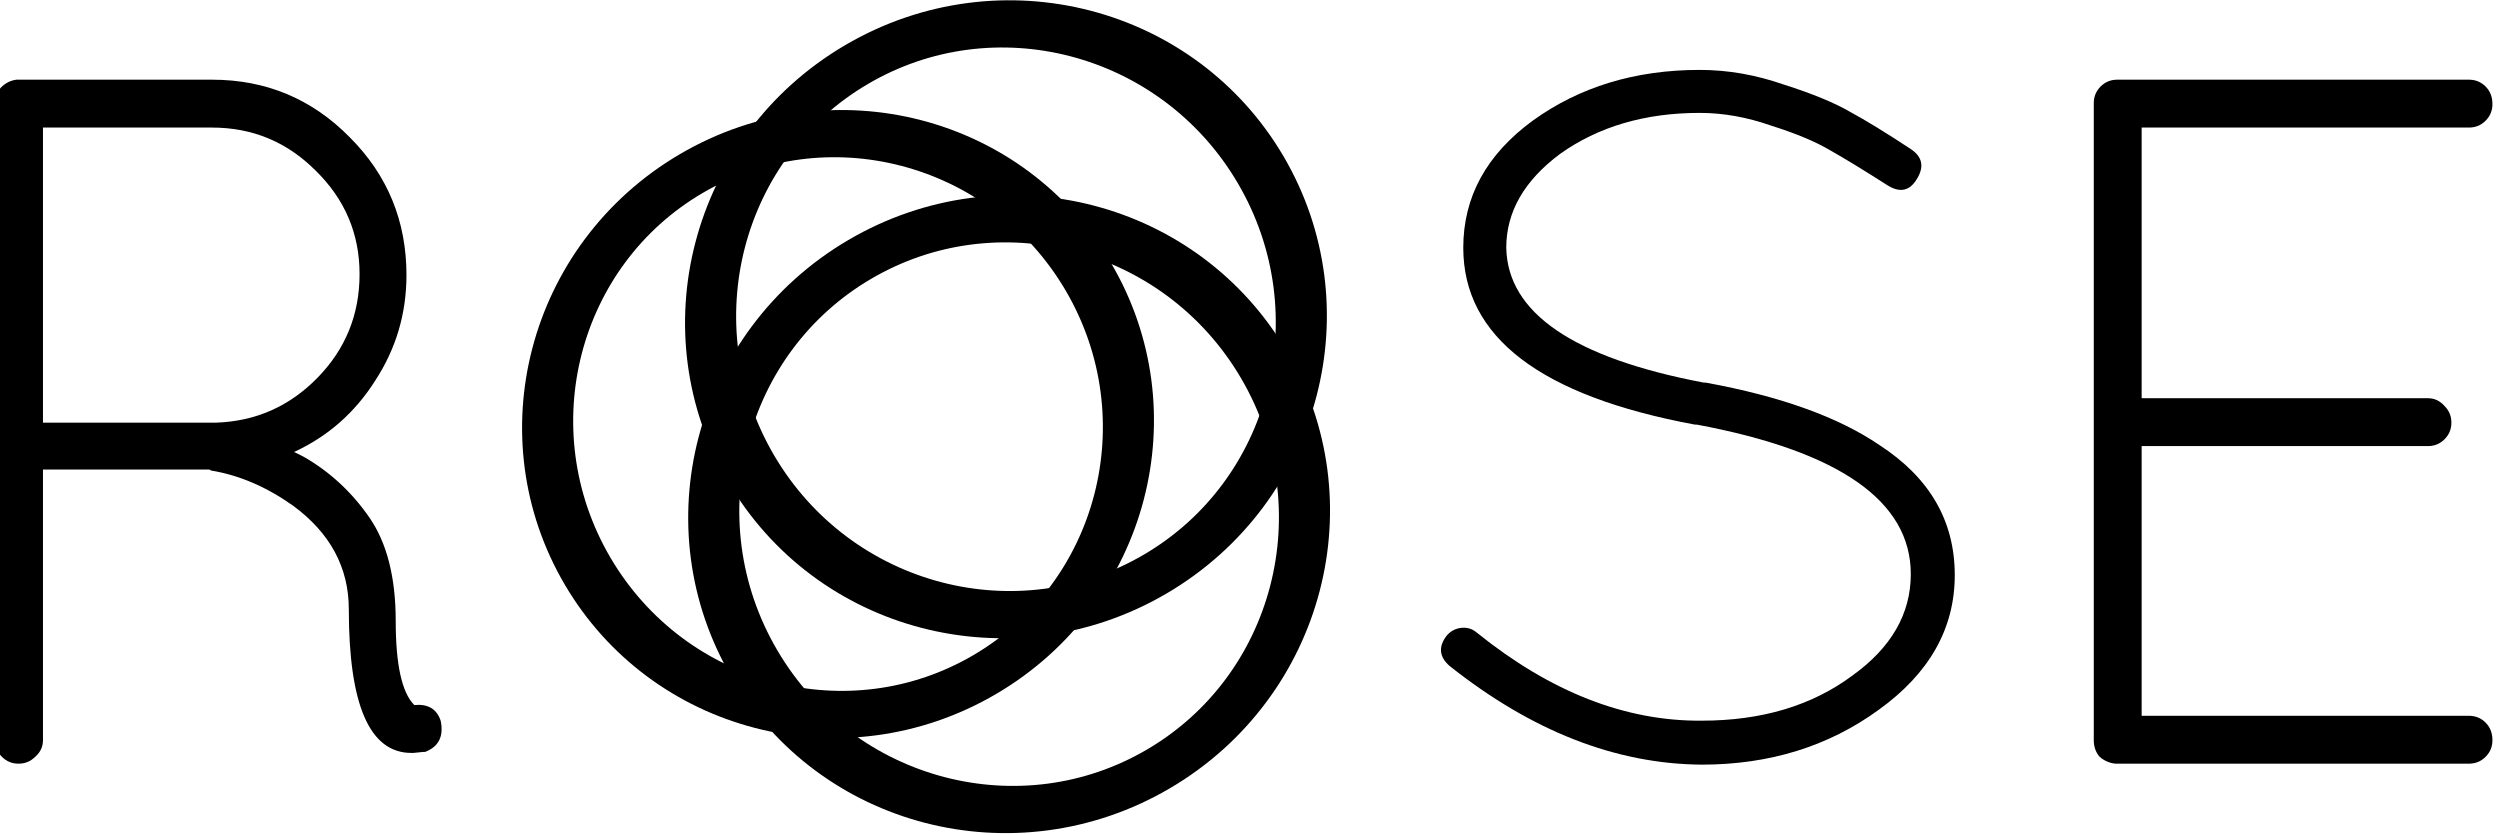 <?xml version="1.0" encoding="UTF-8" standalone="no"?>
<!-- Created with Inkscape (http://www.inkscape.org/) -->

<svg
   xmlns:dc="http://purl.org/dc/elements/1.1/"
   xmlns:cc="http://creativecommons.org/ns#"
   xmlns:rdf="http://www.w3.org/1999/02/22-rdf-syntax-ns#"
   xmlns:svg="http://www.w3.org/2000/svg"
   xmlns="http://www.w3.org/2000/svg"
   xmlns:sodipodi="http://sodipodi.sourceforge.net/DTD/sodipodi-0.dtd"
   xmlns:inkscape="http://www.inkscape.org/namespaces/inkscape"
   width="100"
   height="33.415"
   id="svg4400"
   version="1.1"
   inkscape:version="0.48.4 r9939"
   sodipodi:docname="black.svg"
   inkscape:export-filename="/home/zac/documents/ROSE/logos/black.png"
   inkscape:export-xdpi="90"
   inkscape:export-ydpi="90">
  <defs
     id="defs4402" />
  <sodipodi:namedview
     id="base"
     pagecolor="#ffffff"
     bordercolor="#666666"
     borderopacity="1.0"
     inkscape:pageopacity="0.0"
     inkscape:pageshadow="2"
     inkscape:zoom="1.4"
     inkscape:cx="11.304248"
     inkscape:cy="-36.359181"
     inkscape:document-units="px"
     inkscape:current-layer="g4126"
     showgrid="false"
     inkscape:window-width="1440"
     inkscape:window-height="868"
     inkscape:window-x="1366"
     inkscape:window-y="0"
     inkscape:window-maximized="1"
     fit-margin-top="0"
     fit-margin-left="0"
     fit-margin-right="0"
     fit-margin-bottom="0"
     showguides="false"
     inkscape:guide-bbox="true">
    <sodipodi:guide
       orientation="0,1"
       position="93.214,7.143"
       id="guide3970" />
    <sodipodi:guide
       orientation="0,1"
       position="126.429,71.429"
       id="guide3972" />
  </sodipodi:namedview>
  <g
     inkscape:label="Layer 1"
     inkscape:groupmode="layer"
     id="layer1"
     transform="translate(-61.074,-404.114)">
    <g
       id="g4126"
       transform="matrix(0.462,0,0,0.462,-430.874,351.998)">
      <g
         id="g3171"
         transform="matrix(0.423,0,0,0.423,613.94,106.741)">
        <g
           id="flowRoot3915"
           style="font-size:200px;font-style:normal;font-variant:normal;font-weight:normal;font-stretch:normal;text-align:start;line-height:125%;letter-spacing:0px;word-spacing:0px;writing-mode:lr-tb;text-anchor:start;fill:#000000;fill-opacity:1;stroke:none;font-family:Quicksand;-inkscape-font-specification:Quicksand"
           transform="translate(987.911,-452.18)">
          <path
             inkscape:connector-curvature="0"
             id="path4438"
             style="line-height:125%;letter-spacing:-1.19px;fill:#000000;fill-opacity:1;stroke:none;font-family:Quicksand;-inkscape-font-specification:Quicksand"
             d="m 162.2,620.625 c -8.533,0 -12.8,-9.8 -12.8,-29.4 -9e-5,-8.533 -3.8,-15.6 -11.4,-21.2 -5.467,-3.867 -11.067,-6.267 -16.8,-7.2 -0.133,-0.133 -0.267,-0.2 -0.4,-0.2 l -34,0 0,55.4 c -2.8e-5,1.333 -0.533,2.467 -1.6,3.4 -0.933,0.933 -2.067,1.4 -3.4,1.4 -1.333,0 -2.467,-0.467 -3.4,-1.4 -0.933,-0.933 -1.4,-2.067 -1.4,-3.4 l 0,-130.4 c -1.8e-5,-1.2 0.4,-2.267 1.2,-3.2 0.933,-0.933 2,-1.467 3.2,-1.6 l 40,0 c 11.067,1.4e-4 20.467,3.933 28.2,11.8 7.733,7.733 11.6,17.133 11.6,28.2 -10e-5,7.867 -2.133,15.067 -6.4,21.6 -4.133,6.533 -9.667,11.4 -16.6,14.6 l 2,1 c 5.333,3.067 9.8,7.2 13.4,12.4 3.6,5.2 5.4,12.267 5.4,21.2 -1e-4,8.933 1.267,14.667 3.8,17.2 2.8,-0.267 4.6,0.8 5.4,3.2 0.667,3.2 -0.4,5.333 -3.2,6.4 l -0.4,0 -2,0.2 -0.4,0 m -40,-67.6 c 8.133,-0.267 15.067,-3.333 20.8,-9.2 5.733,-5.867 8.6,-12.933 8.6,-21.2 -9e-5,-8.267 -3,-15.333 -9,-21.2 -5.867,-5.867 -12.933,-8.8 -21.2,-8.8 l -34.6,0 0,60.4 35.4,0" />
          <path
             inkscape:connector-curvature="0"
             id="path4440"
             style="line-height:125%;letter-spacing:-16.2px;fill:#000000;fill-opacity:1;stroke:none;font-family:Quicksand;-inkscape-font-specification:Quicksand"
             d="m 386.309,517.225 c 0.267,13.333 13.733,22.533 40.4,27.6 l 0.4,0 c 15.333,2.8 27.2,7.067 35.6,12.8 10.267,6.667 15.4,15.533 15.4,26.6 -1.2e-4,10.933 -5.2,20.133 -15.6,27.6 -10.267,7.467 -22.333,11.2 -36.2,11.2 -17.6,-0.133 -34.8,-6.867 -51.6,-20.2 -2.133,-1.867 -2.333,-3.933 -0.6,-6.2 0.8,-0.933 1.8,-1.467 3,-1.6 1.2,-0.133 2.267,0.2 3.2,1 15.067,12.133 30.4,18.133 46,18 12.267,1e-5 22.533,-3.067 30.8,-9.2 8,-5.733 12,-12.667 12,-20.8 -1.1e-4,-14.933 -14.6,-25.133 -43.8,-30.6 l -0.4,0 c -31.6,-5.867 -47.4,-17.933 -47.4,-36.2 -2e-5,-10.4 4.733,-19.067 14.2,-26 9.6,-6.933 21,-10.4 34.2,-10.4 5.733,1.4e-4 11.467,1 17.2,3 5.867,1.867 10.4,3.733 13.6,5.6 3.2,1.733 7.333,4.267 12.4,7.6 2.4,1.6 2.8,3.667 1.2,6.2 -1.467,2.4 -3.467,2.8 -6,1.2 -4.8,-3.067 -8.733,-5.467 -11.8,-7.2 -2.933,-1.733 -6.933,-3.4 -12,-5 -4.933,-1.733 -9.8,-2.6 -14.6,-2.6 -11.2,1.3e-4 -20.733,2.8 -28.6,8.4 -7.333,5.467 -11,11.867 -11,19.2" />
          <path
             inkscape:connector-curvature="0"
             id="path4442"
             style="line-height:125%;letter-spacing:-8.64px;fill:#000000;fill-opacity:1;stroke:none;font-family:Quicksand;-inkscape-font-specification:Quicksand"
             d="m 506.561,618.025 0,-130.4 c -2e-5,-1.333 0.467,-2.467 1.4,-3.4 0.933,-0.933 2.067,-1.4 3.4,-1.4 l 72,0 c 1.333,1.4e-4 2.467,0.467 3.4,1.4 0.933,0.933 1.4,2.133 1.4,3.6 -1e-4,1.333 -0.467,2.467 -1.4,3.4 -0.933,0.933 -2.067,1.4 -3.4,1.4 l -67,0 0,55.4 58.6,0 c 1.333,7e-5 2.467,0.533 3.4,1.6 0.933,0.933 1.4,2.067 1.4,3.4 -10e-5,1.333 -0.467,2.467 -1.4,3.4 -0.933,0.933 -2.067,1.4 -3.4,1.4 l -58.6,0 0,55.2 67,0 c 1.333,1e-5 2.467,0.467 3.4,1.4 0.933,0.933 1.4,2.133 1.4,3.6 -1e-4,1.333 -0.467,2.467 -1.4,3.4 -0.933,0.933 -2.067,1.4 -3.4,1.4 l -72.4,0 c -1.2,-0.133 -2.267,-0.6 -3.2,-1.4 -0.8,-0.933 -1.2,-2.067 -1.2,-3.4" />
        </g>
        <g
           style="stroke:#000000;stroke-width:10;stroke-miterlimit:4;stroke-opacity:1;stroke-dasharray:none"
           id="g3923"
           transform="translate(1008.376,-398.51)">
          <path
             transform="matrix(1.622,-0.952,0.808,1.377,-323.2,-28.866)"
             style="fill:none;stroke:#000000;stroke-width:5.771;stroke-miterlimit:4;stroke-opacity:1;stroke-dasharray:none"
             d="m 154.286,481.648 c 0,20.908 -14.391,37.857 -32.143,37.857 -17.752,0 -32.143,-16.949 -32.143,-37.857 0,-20.908 14.391,-37.857 32.143,-37.857 17.752,0 32.143,16.949 32.143,37.857 z"
             sodipodi:ry="37.857143"
             sodipodi:rx="32.142857"
             sodipodi:cy="481.64789"
             sodipodi:cx="122.14286"
             id="path3015-4-7"
             sodipodi:type="arc" />
          <path
             transform="matrix(1.595,-0.936,0.794,1.354,-348.178,-38.183)"
             style="fill:none;stroke:#000000;stroke-width:5.87;stroke-miterlimit:4;stroke-opacity:1;stroke-dasharray:none"
             d="m 154.286,481.648 c 0,20.908 -14.391,37.857 -32.143,37.857 -17.752,0 -32.143,-16.949 -32.143,-37.857 0,-20.908 14.391,-37.857 32.143,-37.857 17.752,0 32.143,16.949 32.143,37.857 z"
             sodipodi:ry="37.857143"
             sodipodi:rx="32.142857"
             sodipodi:cy="481.64789"
             sodipodi:cx="122.14286"
             id="path3015-4-70"
             sodipodi:type="arc" />
          <path
             transform="matrix(1.622,-0.952,0.808,1.377,-323.846,-68.755)"
             style="fill:none;stroke:#000000;stroke-width:5.771;stroke-miterlimit:4;stroke-opacity:1;stroke-dasharray:none"
             d="m 154.286,481.648 c 0,20.908 -14.391,37.857 -32.143,37.857 -17.752,0 -32.143,-16.949 -32.143,-37.857 0,-20.908 14.391,-37.857 32.143,-37.857 17.752,0 32.143,16.949 32.143,37.857 z"
             sodipodi:ry="37.857143"
             sodipodi:rx="32.142857"
             sodipodi:cy="481.64789"
             sodipodi:cx="122.14286"
             id="path3015-4-7-9"
             sodipodi:type="arc" />
        </g>
      </g>
    </g>
  </g>
</svg>
